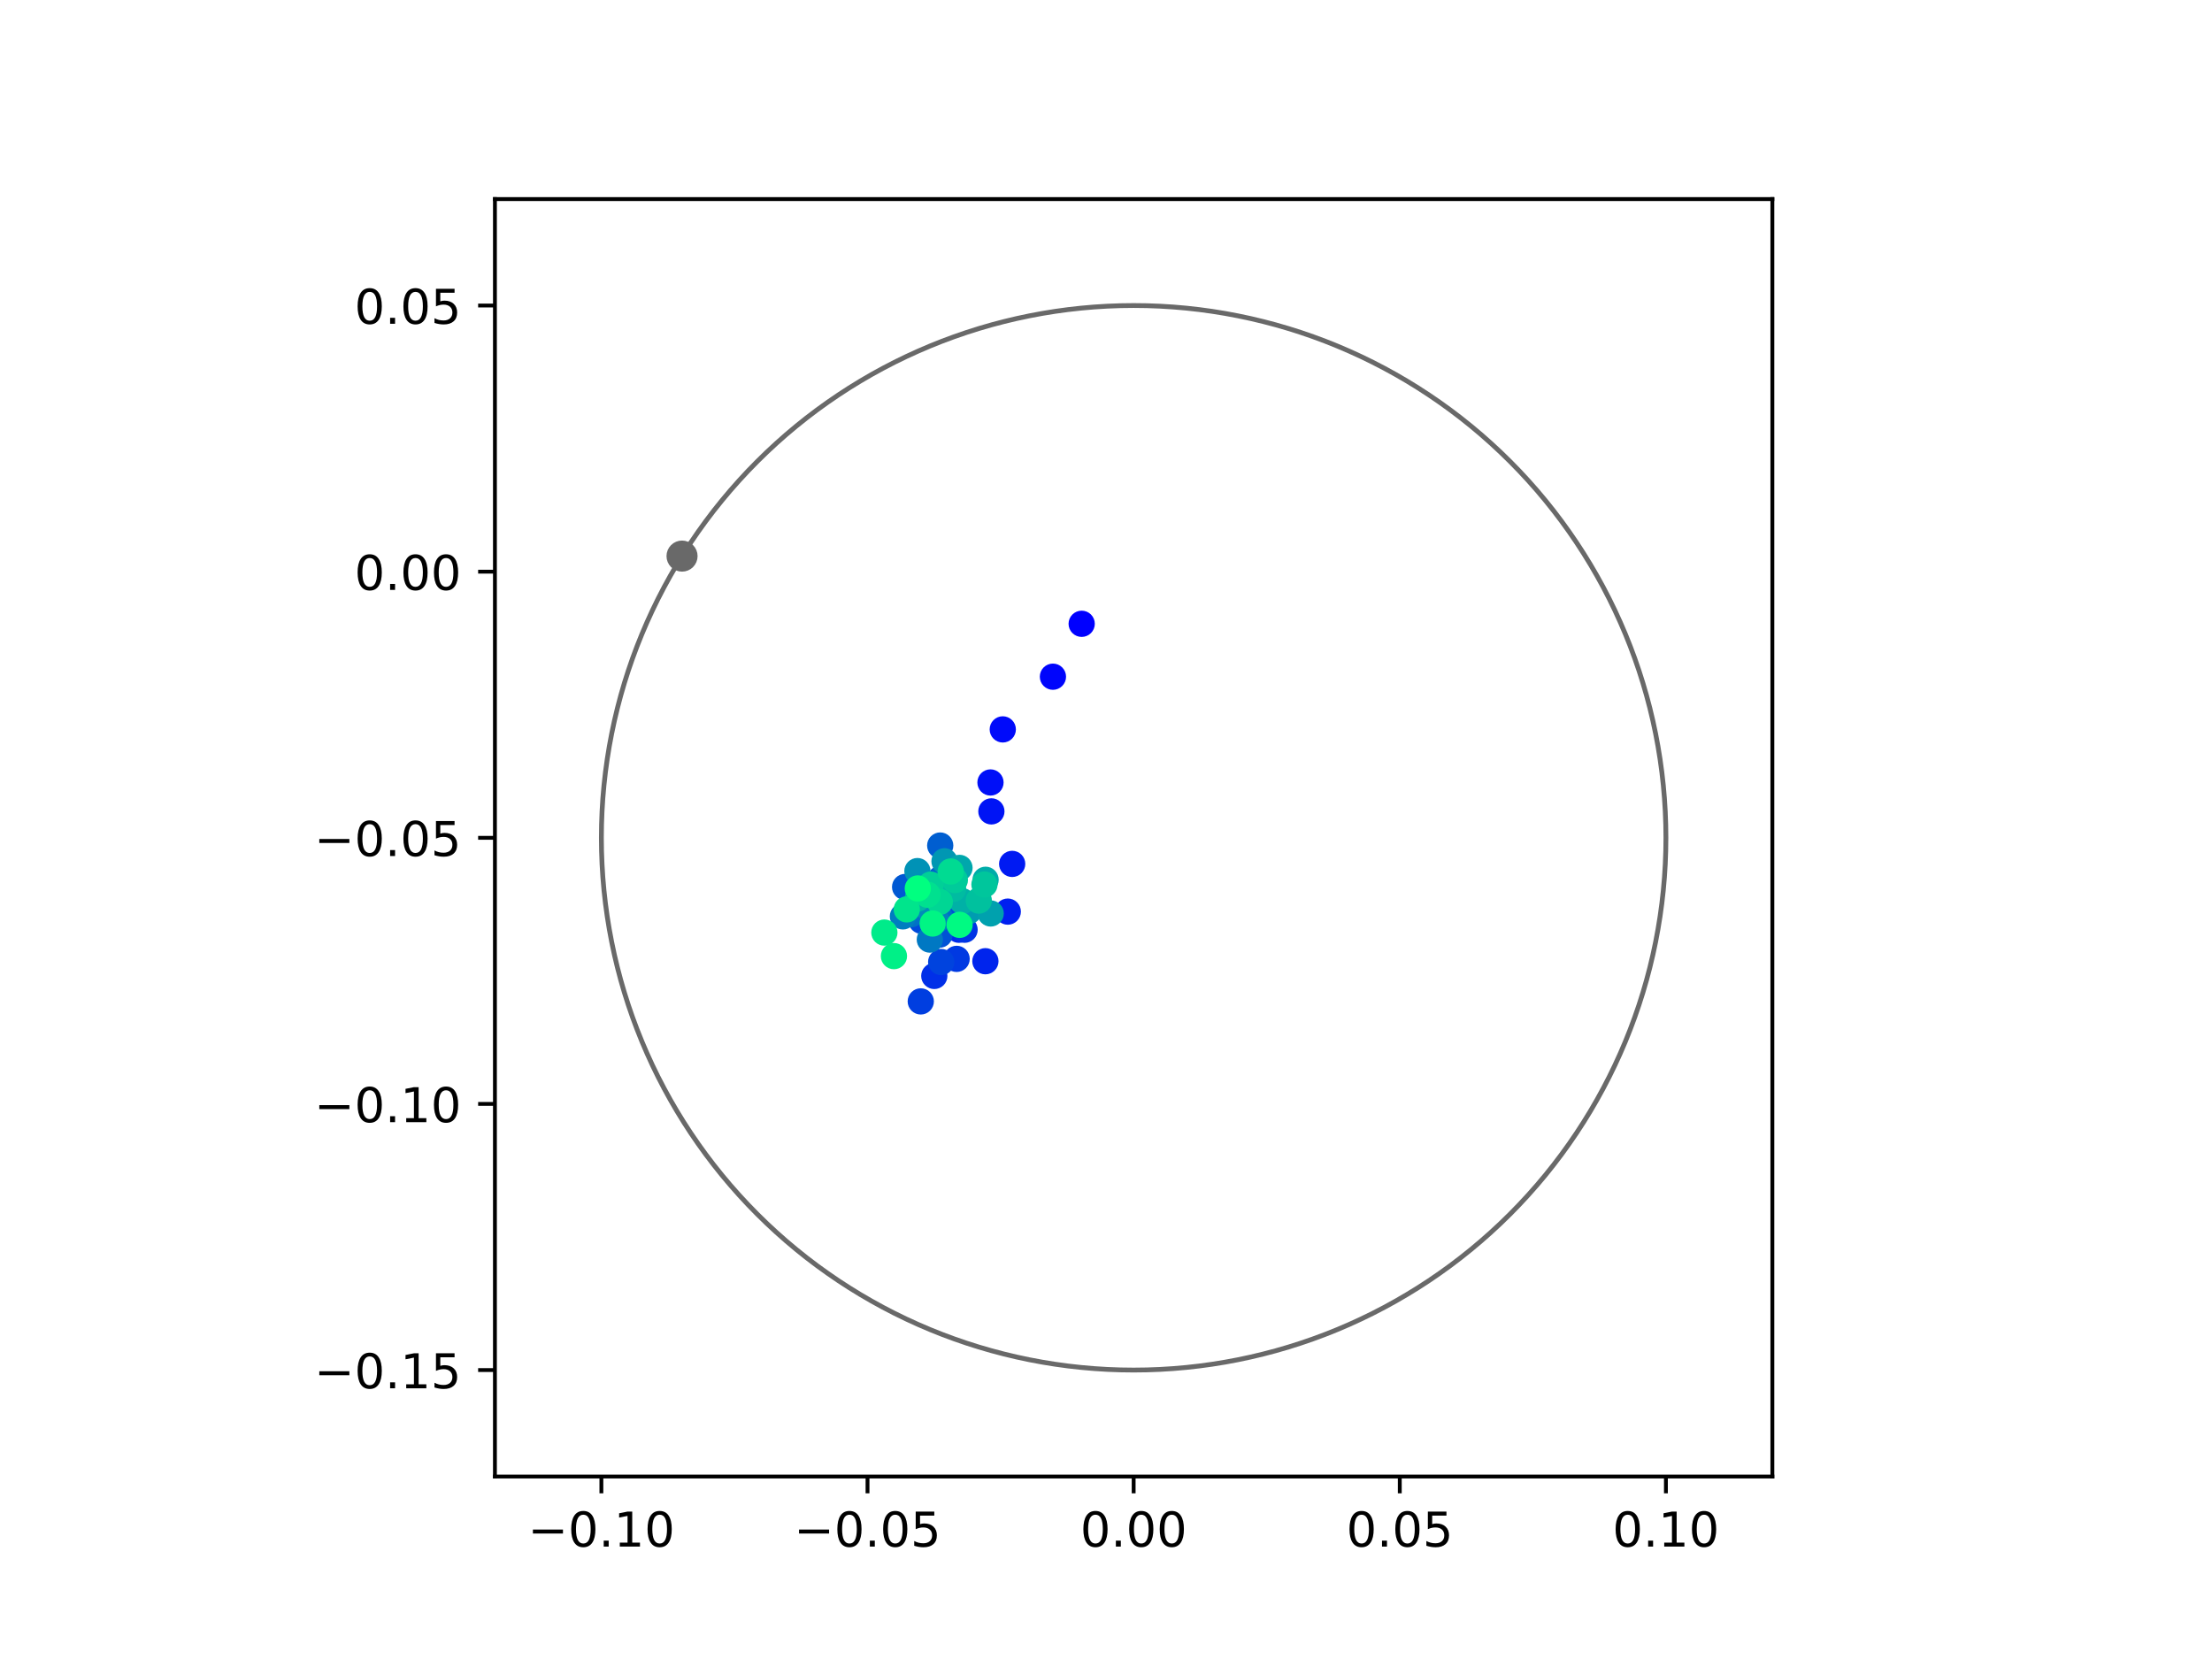 <?xml version="1.0" encoding="utf-8" standalone="no"?>
<!DOCTYPE svg PUBLIC "-//W3C//DTD SVG 1.1//EN"
  "http://www.w3.org/Graphics/SVG/1.1/DTD/svg11.dtd">
<!-- Created with matplotlib (https://matplotlib.org/) -->
<svg height="345.6pt" version="1.1" viewBox="0 0 460.8 345.6" width="460.8pt" xmlns="http://www.w3.org/2000/svg" xmlns:xlink="http://www.w3.org/1999/xlink">
 <defs>
  <style type="text/css">
*{stroke-linecap:butt;stroke-linejoin:round;}
  </style>
 </defs>
 <g id="figure_1">
  <g id="patch_1">
   <path d="M 0 345.6 
L 460.8 345.6 
L 460.8 0 
L 0 0 
z
" style="fill:#ffffff;"/>
  </g>
  <g id="axes_1">
   <g id="patch_2">
    <path d="M 103.104 307.584 
L 369.216 307.584 
L 369.216 41.472 
L 103.104 41.472 
z
" style="fill:#ffffff;"/>
   </g>
   <g id="PathCollection_1">
    <defs>
     <path d="M 0 2.236 
C 0.593 2.236 1.162 2 1.581 1.581 
C 2 1.162 2.236 0.593 2.236 0 
C 2.236 -0.593 2 -1.162 1.581 -1.581 
C 1.162 -2 0.593 -2.236 0 -2.236 
C -0.593 -2.236 -1.162 -2 -1.581 -1.581 
C -2 -1.162 -2.236 -0.593 -2.236 0 
C -2.236 0.593 -2 1.162 -1.581 1.581 
C -1.162 2 -0.593 2.236 0 2.236 
z
" id="C0_0_9a99dc1fd7"/>
    </defs>
    <g clip-path="url(#p2f35f9acd4)">
     <use style="fill:#0000ff;stroke:#0000ff;" x="225.334" xlink:href="#C0_0_9a99dc1fd7" y="129.948"/>
    </g>
    <g clip-path="url(#p2f35f9acd4)">
     <use style="fill:#0005fc;stroke:#0005fc;" x="219.344" xlink:href="#C0_0_9a99dc1fd7" y="140.969"/>
    </g>
    <g clip-path="url(#p2f35f9acd4)">
     <use style="fill:#000afa;stroke:#000afa;" x="208.896" xlink:href="#C0_0_9a99dc1fd7" y="151.946"/>
    </g>
    <g clip-path="url(#p2f35f9acd4)">
     <use style="fill:#000ff8;stroke:#000ff8;" x="206.335" xlink:href="#C0_0_9a99dc1fd7" y="163.002"/>
    </g>
    <g clip-path="url(#p2f35f9acd4)">
     <use style="fill:#0014f5;stroke:#0014f5;" x="206.523" xlink:href="#C0_0_9a99dc1fd7" y="169.026"/>
    </g>
    <g clip-path="url(#p2f35f9acd4)">
     <use style="fill:#001af2;stroke:#001af2;" x="210.854" xlink:href="#C0_0_9a99dc1fd7" y="179.966"/>
    </g>
    <g clip-path="url(#p2f35f9acd4)">
     <use style="fill:#001ff0;stroke:#001ff0;" x="209.94" xlink:href="#C0_0_9a99dc1fd7" y="189.906"/>
    </g>
    <g clip-path="url(#p2f35f9acd4)">
     <use style="fill:#0024ed;stroke:#0024ed;" x="205.275" xlink:href="#C0_0_9a99dc1fd7" y="200.239"/>
    </g>
    <g clip-path="url(#p2f35f9acd4)">
     <use style="fill:#0029eb;stroke:#0029eb;" x="199.756" xlink:href="#C0_0_9a99dc1fd7" y="193.684"/>
    </g>
    <g clip-path="url(#p2f35f9acd4)">
     <use style="fill:#002fe8;stroke:#002fe8;" x="194.632" xlink:href="#C0_0_9a99dc1fd7" y="203.305"/>
    </g>
    <g clip-path="url(#p2f35f9acd4)">
     <use style="fill:#0034e5;stroke:#0034e5;" x="200.94" xlink:href="#C0_0_9a99dc1fd7" y="193.682"/>
    </g>
    <g clip-path="url(#p2f35f9acd4)">
     <use style="fill:#0039e2;stroke:#0039e2;" x="199.281" xlink:href="#C0_0_9a99dc1fd7" y="199.75"/>
    </g>
    <g clip-path="url(#p2f35f9acd4)">
     <use style="fill:#003ee0;stroke:#003ee0;" x="191.814" xlink:href="#C0_0_9a99dc1fd7" y="208.61"/>
    </g>
    <g clip-path="url(#p2f35f9acd4)">
     <use style="fill:#0043de;stroke:#0043de;" x="196.063" xlink:href="#C0_0_9a99dc1fd7" y="200.406"/>
    </g>
    <g clip-path="url(#p2f35f9acd4)">
     <use style="fill:#0049db;stroke:#0049db;" x="191.975" xlink:href="#C0_0_9a99dc1fd7" y="191.819"/>
    </g>
    <g clip-path="url(#p2f35f9acd4)">
     <use style="fill:#004ed8;stroke:#004ed8;" x="198.284" xlink:href="#C0_0_9a99dc1fd7" y="188.876"/>
    </g>
    <g clip-path="url(#p2f35f9acd4)">
     <use style="fill:#0053d6;stroke:#0053d6;" x="195.725" xlink:href="#C0_0_9a99dc1fd7" y="194.704"/>
    </g>
    <g clip-path="url(#p2f35f9acd4)">
     <use style="fill:#0058d3;stroke:#0058d3;" x="188.551" xlink:href="#C0_0_9a99dc1fd7" y="184.775"/>
    </g>
    <g clip-path="url(#p2f35f9acd4)">
     <use style="fill:#005ed0;stroke:#005ed0;" x="195.864" xlink:href="#C0_0_9a99dc1fd7" y="176.14"/>
    </g>
    <g clip-path="url(#p2f35f9acd4)">
     <use style="fill:#0063ce;stroke:#0063ce;" x="195.94" xlink:href="#C0_0_9a99dc1fd7" y="183.028"/>
    </g>
    <g clip-path="url(#p2f35f9acd4)">
     <use style="fill:#0068cb;stroke:#0068cb;" x="195.44" xlink:href="#C0_0_9a99dc1fd7" y="186.02"/>
    </g>
    <g clip-path="url(#p2f35f9acd4)">
     <use style="fill:#006dc8;stroke:#006dc8;" x="195.861" xlink:href="#C0_0_9a99dc1fd7" y="191.207"/>
    </g>
    <g clip-path="url(#p2f35f9acd4)">
     <use style="fill:#0072c6;stroke:#0072c6;" x="189.815" xlink:href="#C0_0_9a99dc1fd7" y="190.445"/>
    </g>
    <g clip-path="url(#p2f35f9acd4)">
     <use style="fill:#0078c3;stroke:#0078c3;" x="193.7" xlink:href="#C0_0_9a99dc1fd7" y="195.732"/>
    </g>
    <g clip-path="url(#p2f35f9acd4)">
     <use style="fill:#007dc0;stroke:#007dc0;" x="188.09" xlink:href="#C0_0_9a99dc1fd7" y="190.898"/>
    </g>
    <g clip-path="url(#p2f35f9acd4)">
     <use style="fill:#0082be;stroke:#0082be;" x="195.039" xlink:href="#C0_0_9a99dc1fd7" y="191.734"/>
    </g>
    <g clip-path="url(#p2f35f9acd4)">
     <use style="fill:#0087bc;stroke:#0087bc;" x="195.134" xlink:href="#C0_0_9a99dc1fd7" y="184.531"/>
    </g>
    <g clip-path="url(#p2f35f9acd4)">
     <use style="fill:#008db8;stroke:#008db8;" x="193.429" xlink:href="#C0_0_9a99dc1fd7" y="189.214"/>
    </g>
    <g clip-path="url(#p2f35f9acd4)">
     <use style="fill:#0092b6;stroke:#0092b6;" x="191.114" xlink:href="#C0_0_9a99dc1fd7" y="181.465"/>
    </g>
    <g clip-path="url(#p2f35f9acd4)">
     <use style="fill:#0097b3;stroke:#0097b3;" x="196.758" xlink:href="#C0_0_9a99dc1fd7" y="179.42"/>
    </g>
    <g clip-path="url(#p2f35f9acd4)">
     <use style="fill:#009cb1;stroke:#009cb1;" x="201.814" xlink:href="#C0_0_9a99dc1fd7" y="189.795"/>
    </g>
    <g clip-path="url(#p2f35f9acd4)">
     <use style="fill:#00a1ae;stroke:#00a1ae;" x="206.378" xlink:href="#C0_0_9a99dc1fd7" y="190.293"/>
    </g>
    <g clip-path="url(#p2f35f9acd4)">
     <use style="fill:#00a7ac;stroke:#00a7ac;" x="199.881" xlink:href="#C0_0_9a99dc1fd7" y="180.796"/>
    </g>
    <g clip-path="url(#p2f35f9acd4)">
     <use style="fill:#00aca9;stroke:#00aca9;" x="205.315" xlink:href="#C0_0_9a99dc1fd7" y="183.273"/>
    </g>
    <g clip-path="url(#p2f35f9acd4)">
     <use style="fill:#00b1a6;stroke:#00b1a6;" x="200.434" xlink:href="#C0_0_9a99dc1fd7" y="187.727"/>
    </g>
    <g clip-path="url(#p2f35f9acd4)">
     <use style="fill:#00b6a4;stroke:#00b6a4;" x="191.182" xlink:href="#C0_0_9a99dc1fd7" y="187.178"/>
    </g>
    <g clip-path="url(#p2f35f9acd4)">
     <use style="fill:#00bca1;stroke:#00bca1;" x="198.544" xlink:href="#C0_0_9a99dc1fd7" y="185.188"/>
    </g>
    <g clip-path="url(#p2f35f9acd4)">
     <use style="fill:#00c19e;stroke:#00c19e;" x="203.9" xlink:href="#C0_0_9a99dc1fd7" y="187.611"/>
    </g>
    <g clip-path="url(#p2f35f9acd4)">
     <use style="fill:#00c69c;stroke:#00c69c;" x="205.08" xlink:href="#C0_0_9a99dc1fd7" y="184.262"/>
    </g>
    <g clip-path="url(#p2f35f9acd4)">
     <use style="fill:#00cb9a;stroke:#00cb9a;" x="198.911" xlink:href="#C0_0_9a99dc1fd7" y="183.328"/>
    </g>
    <g clip-path="url(#p2f35f9acd4)">
     <use style="fill:#00d097;stroke:#00d097;" x="193.867" xlink:href="#C0_0_9a99dc1fd7" y="184.28"/>
    </g>
    <g clip-path="url(#p2f35f9acd4)">
     <use style="fill:#00d694;stroke:#00d694;" x="195.779" xlink:href="#C0_0_9a99dc1fd7" y="187.876"/>
    </g>
    <g clip-path="url(#p2f35f9acd4)">
     <use style="fill:#00db92;stroke:#00db92;" x="198.045" xlink:href="#C0_0_9a99dc1fd7" y="181.547"/>
    </g>
    <g clip-path="url(#p2f35f9acd4)">
     <use style="fill:#00e08f;stroke:#00e08f;" x="193.229" xlink:href="#C0_0_9a99dc1fd7" y="186.389"/>
    </g>
    <g clip-path="url(#p2f35f9acd4)">
     <use style="fill:#00e58c;stroke:#00e58c;" x="188.896" xlink:href="#C0_0_9a99dc1fd7" y="189.442"/>
    </g>
    <g clip-path="url(#p2f35f9acd4)">
     <use style="fill:#00eb8a;stroke:#00eb8a;" x="184.23" xlink:href="#C0_0_9a99dc1fd7" y="194.273"/>
    </g>
    <g clip-path="url(#p2f35f9acd4)">
     <use style="fill:#00f087;stroke:#00f087;" x="186.225" xlink:href="#C0_0_9a99dc1fd7" y="199.177"/>
    </g>
    <g clip-path="url(#p2f35f9acd4)">
     <use style="fill:#00f584;stroke:#00f584;" x="194.285" xlink:href="#C0_0_9a99dc1fd7" y="192.386"/>
    </g>
    <g clip-path="url(#p2f35f9acd4)">
     <use style="fill:#00fa82;stroke:#00fa82;" x="199.899" xlink:href="#C0_0_9a99dc1fd7" y="192.661"/>
    </g>
    <g clip-path="url(#p2f35f9acd4)">
     <use style="fill:#00ff80;stroke:#00ff80;" x="191.194" xlink:href="#C0_0_9a99dc1fd7" y="185.08"/>
    </g>
   </g>
   <g id="PathCollection_2">
    <defs>
     <path d="M 0 2.739 
C 0.726 2.739 1.423 2.45 1.936 1.936 
C 2.45 1.423 2.739 0.726 2.739 0 
C 2.739 -0.726 2.45 -1.423 1.936 -1.936 
C 1.423 -2.45 0.726 -2.739 0 -2.739 
C -0.726 -2.739 -1.423 -2.45 -1.936 -1.936 
C -2.45 -1.423 -2.739 -0.726 -2.739 0 
C -2.739 0.726 -2.45 1.423 -1.936 1.936 
C -1.423 2.45 -0.726 2.739 0 2.739 
z
" id="mc09c17cff4" style="stroke:#696969;"/>
    </defs>
    <g clip-path="url(#p2f35f9acd4)">
     <use style="fill:#696969;stroke:#696969;" x="142.082" xlink:href="#mc09c17cff4" y="115.845"/>
    </g>
   </g>
   <g id="patch_3">
    <path clip-path="url(#p2f35f9acd4)" d="M 236.16 285.408 
C 265.566 285.408 293.771 273.725 314.564 252.932 
C 335.357 232.139 347.04 203.934 347.04 174.528 
C 347.04 145.122 335.357 116.917 314.564 96.124 
C 293.771 75.331 265.566 63.648 236.16 63.648 
C 206.754 63.648 178.549 75.331 157.756 96.124 
C 136.963 116.917 125.28 145.122 125.28 174.528 
C 125.28 203.934 136.963 232.139 157.756 252.932 
C 178.549 273.725 206.754 285.408 236.16 285.408 
z
" style="fill:none;stroke:#696969;stroke-linejoin:miter;"/>
   </g>
   <g id="matplotlib.axis_1">
    <g id="xtick_1">
     <g id="line2d_1">
      <defs>
       <path d="M 0 0 
L 0 3.5 
" id="me280e430fc" style="stroke:#000000;stroke-width:0.8;"/>
      </defs>
      <g>
       <use style="stroke:#000000;stroke-width:0.8;" x="125.28" xlink:href="#me280e430fc" y="307.584"/>
      </g>
     </g>
     <g id="text_1">
      <!-- −0.10 -->
      <defs>
       <path d="M 10.594 35.5 
L 73.188 35.5 
L 73.188 27.203 
L 10.594 27.203 
z
" id="DejaVuSans-8722"/>
       <path d="M 31.781 66.406 
Q 24.172 66.406 20.328 58.906 
Q 16.5 51.422 16.5 36.375 
Q 16.5 21.391 20.328 13.891 
Q 24.172 6.391 31.781 6.391 
Q 39.453 6.391 43.281 13.891 
Q 47.125 21.391 47.125 36.375 
Q 47.125 51.422 43.281 58.906 
Q 39.453 66.406 31.781 66.406 
z
M 31.781 74.219 
Q 44.047 74.219 50.516 64.516 
Q 56.984 54.828 56.984 36.375 
Q 56.984 17.969 50.516 8.266 
Q 44.047 -1.422 31.781 -1.422 
Q 19.531 -1.422 13.062 8.266 
Q 6.594 17.969 6.594 36.375 
Q 6.594 54.828 13.062 64.516 
Q 19.531 74.219 31.781 74.219 
z
" id="DejaVuSans-48"/>
       <path d="M 10.688 12.406 
L 21 12.406 
L 21 0 
L 10.688 0 
z
" id="DejaVuSans-46"/>
       <path d="M 12.406 8.297 
L 28.516 8.297 
L 28.516 63.922 
L 10.984 60.406 
L 10.984 69.391 
L 28.422 72.906 
L 38.281 72.906 
L 38.281 8.297 
L 54.391 8.297 
L 54.391 0 
L 12.406 0 
z
" id="DejaVuSans-49"/>
      </defs>
      <g transform="translate(109.957 322.182)scale(0.1 -0.1)">
       <use xlink:href="#DejaVuSans-8722"/>
       <use x="83.789" xlink:href="#DejaVuSans-48"/>
       <use x="147.412" xlink:href="#DejaVuSans-46"/>
       <use x="179.199" xlink:href="#DejaVuSans-49"/>
       <use x="242.822" xlink:href="#DejaVuSans-48"/>
      </g>
     </g>
    </g>
    <g id="xtick_2">
     <g id="line2d_2">
      <g>
       <use style="stroke:#000000;stroke-width:0.8;" x="180.72" xlink:href="#me280e430fc" y="307.584"/>
      </g>
     </g>
     <g id="text_2">
      <!-- −0.05 -->
      <defs>
       <path d="M 10.797 72.906 
L 49.516 72.906 
L 49.516 64.594 
L 19.828 64.594 
L 19.828 46.734 
Q 21.969 47.469 24.109 47.828 
Q 26.266 48.188 28.422 48.188 
Q 40.625 48.188 47.75 41.5 
Q 54.891 34.812 54.891 23.391 
Q 54.891 11.625 47.562 5.094 
Q 40.234 -1.422 26.906 -1.422 
Q 22.312 -1.422 17.547 -0.641 
Q 12.797 0.141 7.719 1.703 
L 7.719 11.625 
Q 12.109 9.234 16.797 8.062 
Q 21.484 6.891 26.703 6.891 
Q 35.156 6.891 40.078 11.328 
Q 45.016 15.766 45.016 23.391 
Q 45.016 31 40.078 35.438 
Q 35.156 39.891 26.703 39.891 
Q 22.75 39.891 18.812 39.016 
Q 14.891 38.141 10.797 36.281 
z
" id="DejaVuSans-53"/>
      </defs>
      <g transform="translate(165.397 322.182)scale(0.1 -0.1)">
       <use xlink:href="#DejaVuSans-8722"/>
       <use x="83.789" xlink:href="#DejaVuSans-48"/>
       <use x="147.412" xlink:href="#DejaVuSans-46"/>
       <use x="179.199" xlink:href="#DejaVuSans-48"/>
       <use x="242.822" xlink:href="#DejaVuSans-53"/>
      </g>
     </g>
    </g>
    <g id="xtick_3">
     <g id="line2d_3">
      <g>
       <use style="stroke:#000000;stroke-width:0.8;" x="236.16" xlink:href="#me280e430fc" y="307.584"/>
      </g>
     </g>
     <g id="text_3">
      <!-- 0.00 -->
      <g transform="translate(225.027 322.182)scale(0.1 -0.1)">
       <use xlink:href="#DejaVuSans-48"/>
       <use x="63.623" xlink:href="#DejaVuSans-46"/>
       <use x="95.41" xlink:href="#DejaVuSans-48"/>
       <use x="159.033" xlink:href="#DejaVuSans-48"/>
      </g>
     </g>
    </g>
    <g id="xtick_4">
     <g id="line2d_4">
      <g>
       <use style="stroke:#000000;stroke-width:0.8;" x="291.6" xlink:href="#me280e430fc" y="307.584"/>
      </g>
     </g>
     <g id="text_4">
      <!-- 0.05 -->
      <g transform="translate(280.467 322.182)scale(0.1 -0.1)">
       <use xlink:href="#DejaVuSans-48"/>
       <use x="63.623" xlink:href="#DejaVuSans-46"/>
       <use x="95.41" xlink:href="#DejaVuSans-48"/>
       <use x="159.033" xlink:href="#DejaVuSans-53"/>
      </g>
     </g>
    </g>
    <g id="xtick_5">
     <g id="line2d_5">
      <g>
       <use style="stroke:#000000;stroke-width:0.8;" x="347.04" xlink:href="#me280e430fc" y="307.584"/>
      </g>
     </g>
     <g id="text_5">
      <!-- 0.10 -->
      <g transform="translate(335.907 322.182)scale(0.1 -0.1)">
       <use xlink:href="#DejaVuSans-48"/>
       <use x="63.623" xlink:href="#DejaVuSans-46"/>
       <use x="95.41" xlink:href="#DejaVuSans-49"/>
       <use x="159.033" xlink:href="#DejaVuSans-48"/>
      </g>
     </g>
    </g>
   </g>
   <g id="matplotlib.axis_2">
    <g id="ytick_1">
     <g id="line2d_6">
      <defs>
       <path d="M 0 0 
L -3.5 0 
" id="m3e49c1fa6f" style="stroke:#000000;stroke-width:0.8;"/>
      </defs>
      <g>
       <use style="stroke:#000000;stroke-width:0.8;" x="103.104" xlink:href="#m3e49c1fa6f" y="285.408"/>
      </g>
     </g>
     <g id="text_6">
      <!-- −0.15 -->
      <g transform="translate(65.459 289.207)scale(0.1 -0.1)">
       <use xlink:href="#DejaVuSans-8722"/>
       <use x="83.789" xlink:href="#DejaVuSans-48"/>
       <use x="147.412" xlink:href="#DejaVuSans-46"/>
       <use x="179.199" xlink:href="#DejaVuSans-49"/>
       <use x="242.822" xlink:href="#DejaVuSans-53"/>
      </g>
     </g>
    </g>
    <g id="ytick_2">
     <g id="line2d_7">
      <g>
       <use style="stroke:#000000;stroke-width:0.8;" x="103.104" xlink:href="#m3e49c1fa6f" y="229.968"/>
      </g>
     </g>
     <g id="text_7">
      <!-- −0.10 -->
      <g transform="translate(65.459 233.767)scale(0.1 -0.1)">
       <use xlink:href="#DejaVuSans-8722"/>
       <use x="83.789" xlink:href="#DejaVuSans-48"/>
       <use x="147.412" xlink:href="#DejaVuSans-46"/>
       <use x="179.199" xlink:href="#DejaVuSans-49"/>
       <use x="242.822" xlink:href="#DejaVuSans-48"/>
      </g>
     </g>
    </g>
    <g id="ytick_3">
     <g id="line2d_8">
      <g>
       <use style="stroke:#000000;stroke-width:0.8;" x="103.104" xlink:href="#m3e49c1fa6f" y="174.528"/>
      </g>
     </g>
     <g id="text_8">
      <!-- −0.05 -->
      <g transform="translate(65.459 178.327)scale(0.1 -0.1)">
       <use xlink:href="#DejaVuSans-8722"/>
       <use x="83.789" xlink:href="#DejaVuSans-48"/>
       <use x="147.412" xlink:href="#DejaVuSans-46"/>
       <use x="179.199" xlink:href="#DejaVuSans-48"/>
       <use x="242.822" xlink:href="#DejaVuSans-53"/>
      </g>
     </g>
    </g>
    <g id="ytick_4">
     <g id="line2d_9">
      <g>
       <use style="stroke:#000000;stroke-width:0.8;" x="103.104" xlink:href="#m3e49c1fa6f" y="119.088"/>
      </g>
     </g>
     <g id="text_9">
      <!-- 0.00 -->
      <g transform="translate(73.838 122.887)scale(0.1 -0.1)">
       <use xlink:href="#DejaVuSans-48"/>
       <use x="63.623" xlink:href="#DejaVuSans-46"/>
       <use x="95.41" xlink:href="#DejaVuSans-48"/>
       <use x="159.033" xlink:href="#DejaVuSans-48"/>
      </g>
     </g>
    </g>
    <g id="ytick_5">
     <g id="line2d_10">
      <g>
       <use style="stroke:#000000;stroke-width:0.8;" x="103.104" xlink:href="#m3e49c1fa6f" y="63.648"/>
      </g>
     </g>
     <g id="text_10">
      <!-- 0.05 -->
      <g transform="translate(73.838 67.447)scale(0.1 -0.1)">
       <use xlink:href="#DejaVuSans-48"/>
       <use x="63.623" xlink:href="#DejaVuSans-46"/>
       <use x="95.41" xlink:href="#DejaVuSans-48"/>
       <use x="159.033" xlink:href="#DejaVuSans-53"/>
      </g>
     </g>
    </g>
   </g>
   <g id="patch_4">
    <path d="M 103.104 307.584 
L 103.104 41.472 
" style="fill:none;stroke:#000000;stroke-linecap:square;stroke-linejoin:miter;stroke-width:0.8;"/>
   </g>
   <g id="patch_5">
    <path d="M 369.216 307.584 
L 369.216 41.472 
" style="fill:none;stroke:#000000;stroke-linecap:square;stroke-linejoin:miter;stroke-width:0.8;"/>
   </g>
   <g id="patch_6">
    <path d="M 103.104 307.584 
L 369.216 307.584 
" style="fill:none;stroke:#000000;stroke-linecap:square;stroke-linejoin:miter;stroke-width:0.8;"/>
   </g>
   <g id="patch_7">
    <path d="M 103.104 41.472 
L 369.216 41.472 
" style="fill:none;stroke:#000000;stroke-linecap:square;stroke-linejoin:miter;stroke-width:0.8;"/>
   </g>
  </g>
 </g>
 <defs>
  <clipPath id="p2f35f9acd4">
   <rect height="266.112" width="266.112" x="103.104" y="41.472"/>
  </clipPath>
 </defs>
</svg>
